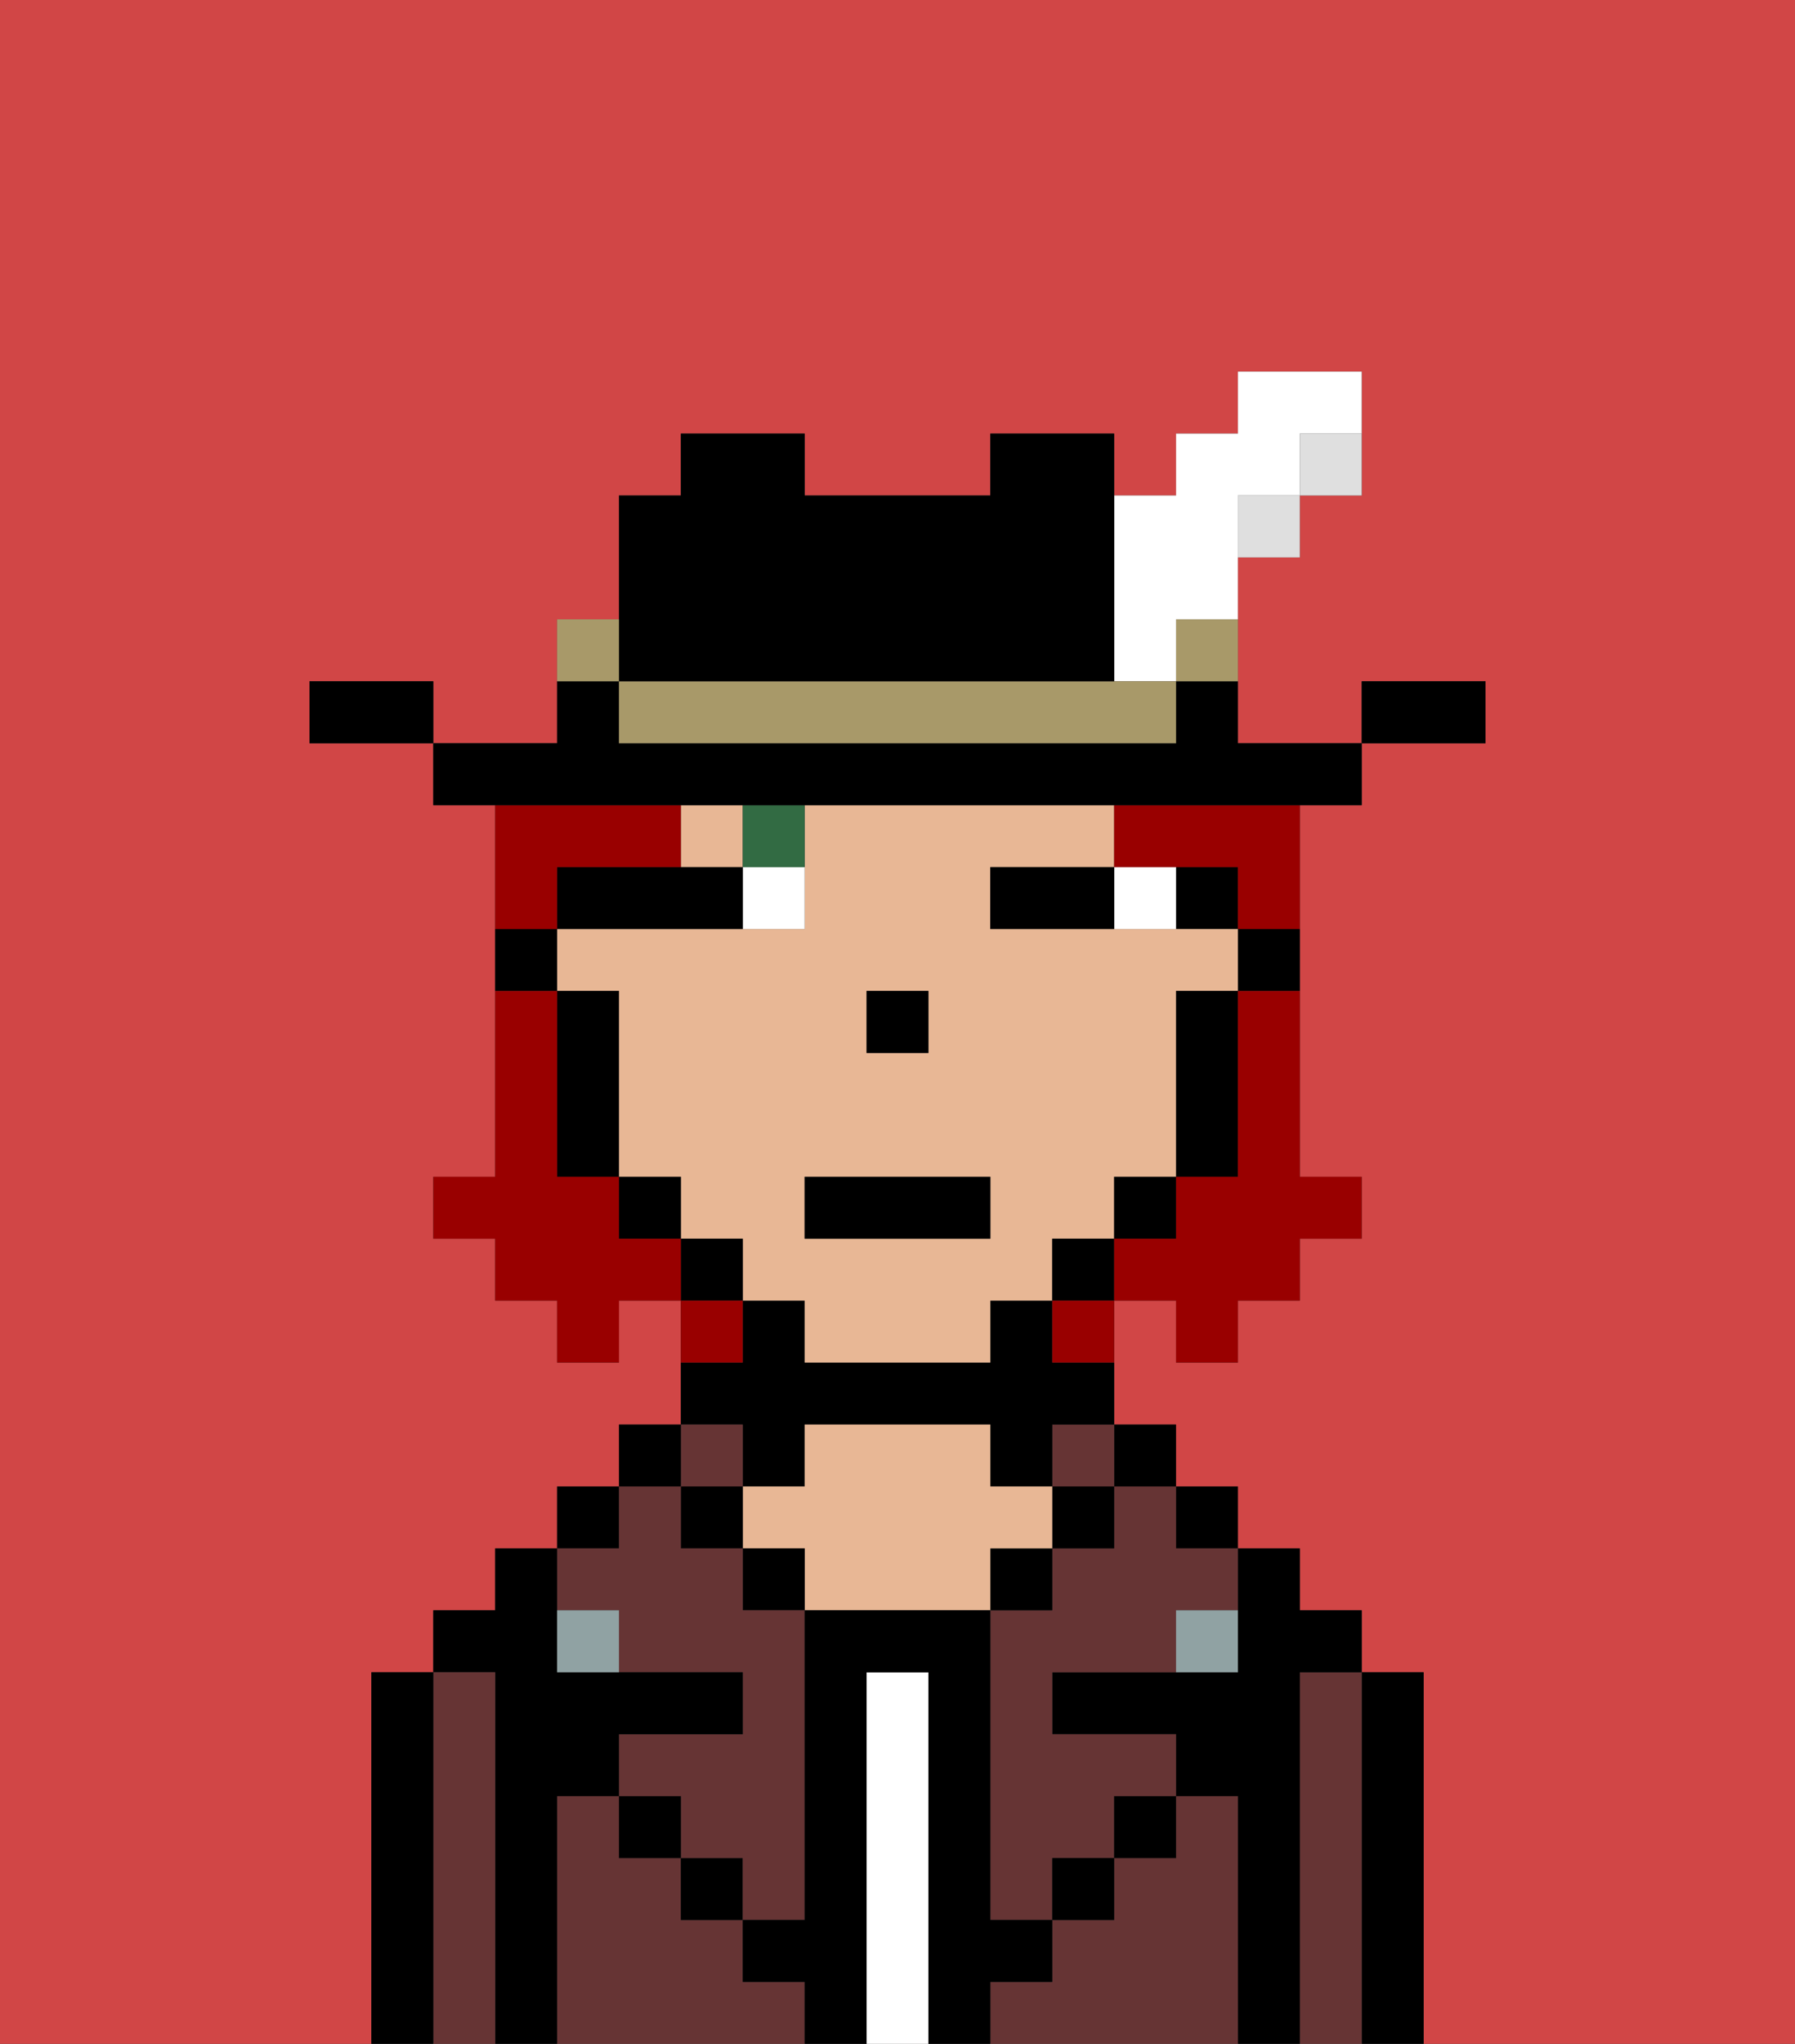 <svg xmlns="http://www.w3.org/2000/svg" viewBox="0 0 29 33"><rect x="0" y="0" width="29" height="33" fill="#333333" stroke="none"/><defs><style>polygon,rect,path{shape-rendering:crispedges;}.gb194-1{fill:#d14646;}.gb194-2{fill:#000000;}.gb194-3{fill:#663434;}.gb194-4{fill:#ffffff;}.gb194-5{fill:#e8b795;}.gb194-6{fill:#90a2a3;}.gb194-7{fill:#ffffff;}.gb194-8{fill:#326b43;}.gb194-9{fill:#990000;}.gb194-10{fill:#dfdfdf;}.gb194-11{fill:#a89969;}</style></defs><path class="gb194-1" d="M0,33H6V27H7V26H8V25H9V24h1V23h1V21H10v1H9V21H8V20H7V19H8V13H7V12H5V11H7v1H9V10h1V8h1V7h2V8h3V7h2V8h1V7h1V6h2V8H21V9H20v3h2V11h2v1H22v1H21v6h1v1H21v1H20v1H19V21H18v2h1v1h1v1h1v1h1v1h1v6h6V0H0Z"/><path class="gb194-2" d="M23,27H22v6h1V27Z"/><path class="gb194-3" d="M22,27H21v6h1V27Z"/><path class="gb194-2" d="M21,27h1V26H21V25H20v2H17v1h2v1h1v4h1V27Z"/><rect class="gb194-2" x="19" y="24" width="1" height="1"/><path class="gb194-3" d="M20,29H19v1H18v1H17v1H16v1h4V29Z"/><rect class="gb194-2" x="18" y="23" width="1" height="1"/><path class="gb194-3" d="M18,25H17v1H16v5h1V30h1V29h1V28H17V27h2V26h1V25H19V24H18Z"/><rect class="gb194-3" x="17" y="23" width="1" height="1"/><rect class="gb194-2" x="17" y="24" width="1" height="1"/><rect class="gb194-2" x="18" y="29" width="1" height="1"/><rect class="gb194-2" x="16" y="25" width="1" height="1"/><path class="gb194-4" d="M15,27H14v6h1V27Z"/><path class="gb194-2" d="M12,24h1V23h3v1h1V23h1V22H17V21H16v1H13V21H12v1H11v1h1Z"/><path class="gb194-5" d="M17,25V24H16V23H13v1H12v1h1v1h3V25Z"/><rect class="gb194-2" x="12" y="25" width="1" height="1"/><path class="gb194-3" d="M12,32V31H11V30H10V29H9v4h4V32Z"/><rect class="gb194-3" x="11" y="23" width="1" height="1"/><rect class="gb194-2" x="11" y="24" width="1" height="1"/><rect class="gb194-2" x="11" y="30" width="1" height="1"/><rect class="gb194-2" x="10" y="23" width="1" height="1"/><rect class="gb194-2" x="9" y="24" width="1" height="1"/><path class="gb194-3" d="M10,26v1h2v1H10v1h1v1h1v1h1V26H12V25H11V24H10v1H9v1Z"/><path class="gb194-2" d="M9,29h1V28h2V27H9V25H8v1H7v1H8v6H9V29Z"/><path class="gb194-3" d="M8,27H7v6H8V27Z"/><path class="gb194-2" d="M7,27H6v6H7V27Z"/><rect class="gb194-2" x="10" y="29" width="1" height="1"/><rect class="gb194-2" x="17" y="30" width="1" height="1"/><path class="gb194-2" d="M17,32V31H16V26H13v5H12v1h1v1h1V27h1v6h1V32Z"/><path class="gb194-6" d="M9,26v1h1V26Z"/><path class="gb194-6" d="M19,27h1V26H19Z"/><path class="gb194-2" d="M20,16h1V15H20Z"/><rect class="gb194-2" x="19" y="14" width="1" height="1"/><rect class="gb194-5" x="11" y="13" width="1" height="1"/><path class="gb194-5" d="M18,20V19h1V16h1V15H16V14h2V13H13v2H9v1h1v3h1v1h1v1h1v1h3V21h1V20Zm-4-4h1v1H14Zm2,4H13V19h3Z"/><path class="gb194-2" d="M19,17v2h1V16H19Z"/><rect class="gb194-2" x="18" y="19" width="1" height="1"/><rect class="gb194-2" x="17" y="20" width="1" height="1"/><rect class="gb194-2" x="11" y="20" width="1" height="1"/><rect class="gb194-2" x="10" y="19" width="1" height="1"/><path class="gb194-2" d="M10,16H9v3h1V16Z"/><path class="gb194-2" d="M9,15H8v1H9Z"/><rect class="gb194-2" x="14" y="16" width="1" height="1"/><path class="gb194-7" d="M19,15V14H18v1Z"/><path class="gb194-7" d="M12,15h1V14H12Z"/><path class="gb194-2" d="M16,15h2V14H16Z"/><path class="gb194-2" d="M12,15V14H9v1h3Z"/><path class="gb194-8" d="M13,14V13H12v1Z"/><rect class="gb194-2" x="13" y="19" width="3" height="1"/><path class="gb194-9" d="M20,17v2H19v1H18v1h1v1h1V21h1V20h1V19H21V16H20Z"/><path class="gb194-9" d="M9,14h2V13H8v2H9Z"/><path class="gb194-9" d="M18,13v1h2v1h1V13H18Z"/><path class="gb194-9" d="M10,20V19H9V16H8v3H7v1H8v1H9v1h1V21h1V20Z"/><path class="gb194-9" d="M12,21H11v1h1Z"/><path class="gb194-9" d="M17,22h1V21H17Z"/><path class="gb194-2" d="M24,11H22v1h2Z"/><path class="gb194-10" d="M21,8h1V7H21Z"/><path class="gb194-2" d="M11,13H22V12H20V11H19v1H10V11H9v1H7v1h4Z"/><rect class="gb194-10" x="20" y="8" width="1" height="1"/><path class="gb194-11" d="M19,11h1V10H19Z"/><path class="gb194-7" d="M18,11h1V10h1V8h1V7h1V6H20V7H19V8H18v3Z"/><path class="gb194-11" d="M17,11H10v1h9V11H17Z"/><path class="gb194-2" d="M11,11h7V7H16V8H13V7H11V8H10v3Z"/><path class="gb194-11" d="M10,10H9v1h1Z"/><path class="gb194-2" d="M6,11H5v1H7V11Z"/></svg>